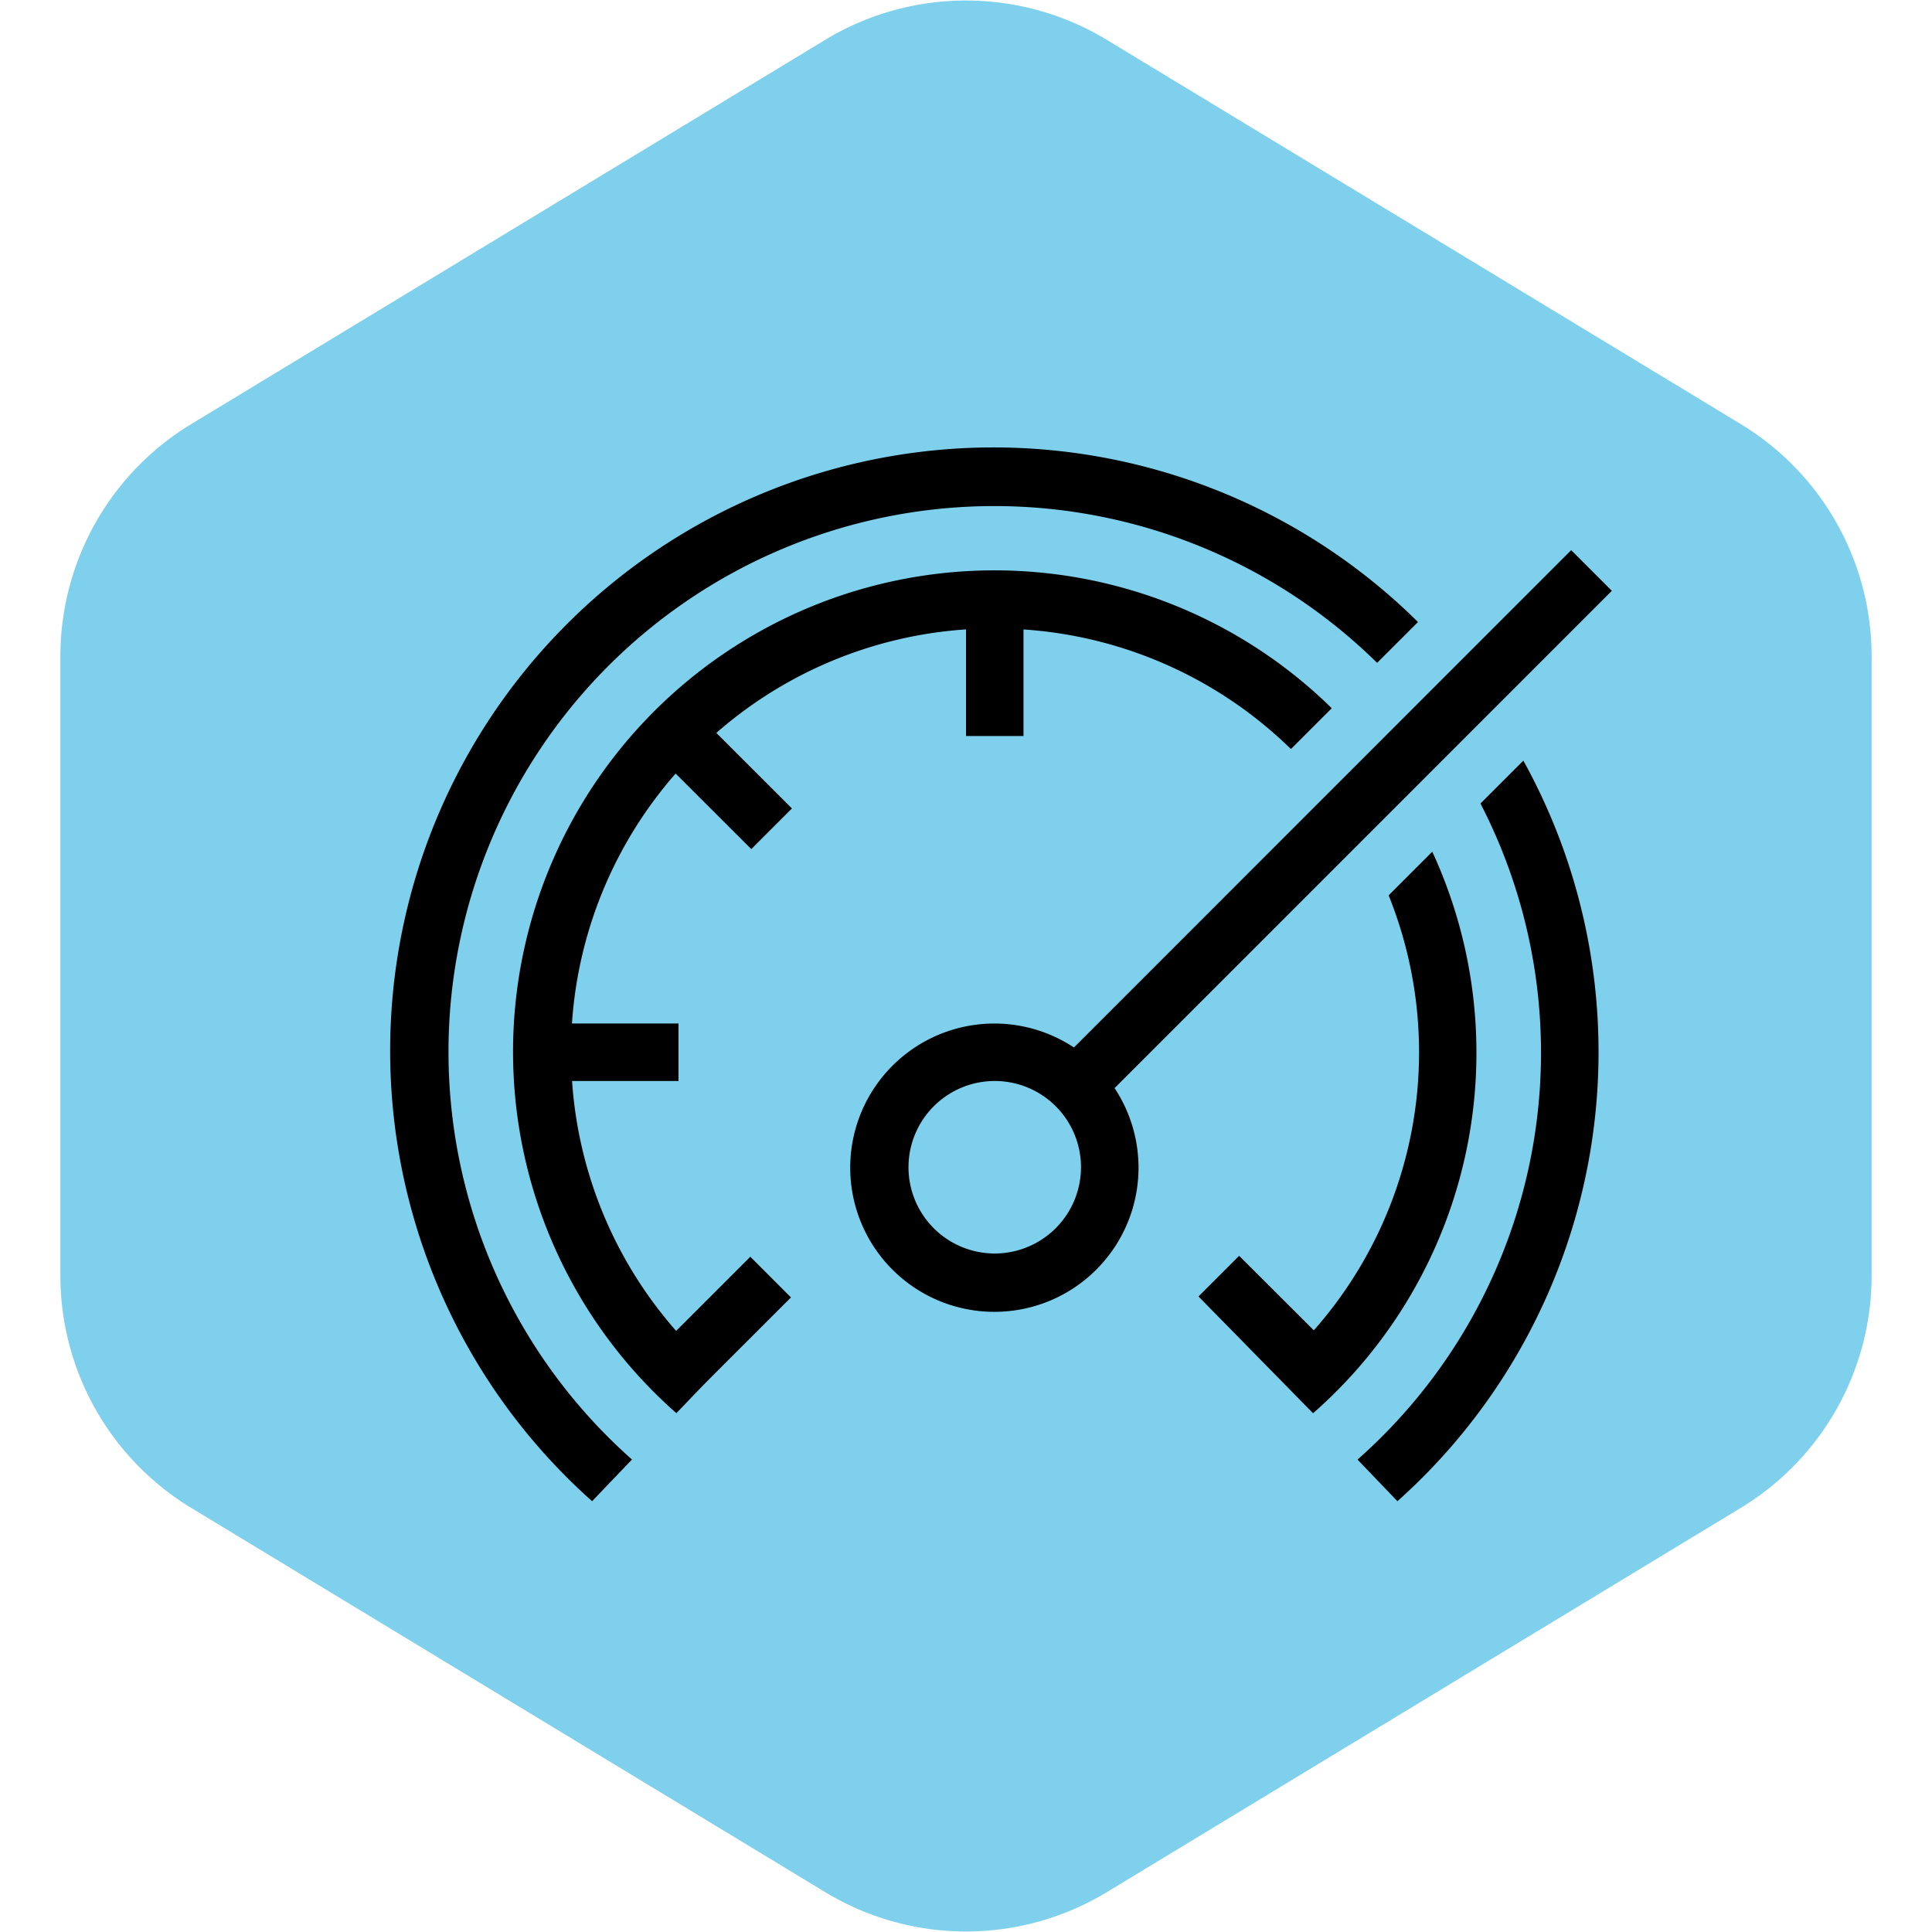<svg viewBox="-4.8 -4.8 33.60 33.60" xmlns="http://www.w3.org/2000/svg" fill="#000000"><g id="SVGRepo_bgCarrier" stroke-width="0"><path transform="translate(-4.8, -4.8), scale(2.1)" fill="#7ed0ec" d="M9.166.33a2.25 2.25 0 00-2.332 0l-5.25 3.182A2.25 2.25 0 00.5 5.436v5.128a2.25 2.25 0 001.084 1.924l5.25 3.182a2.25 2.25 0 002.332 0l5.25-3.182a2.25 2.25 0 001.084-1.924V5.436a2.25 2.25 0 00-1.084-1.924L9.166.33z" strokewidth="0"></path></g><g id="SVGRepo_tracerCarrier" stroke-linecap="round" stroke-linejoin="round"></g><g id="SVGRepo_iconCarrier"><path d="M6.95 8.653A7.338 7.338 0 0 0 5.147 13H7v1H5.149a7.324 7.324 0 0 0 1.81 4.346l1.29-1.29.707.708C7.22 19.5 7.633 19.079 6.963 19.777a8.373 8.373 0 1 1 11.398-12.26l-.71.71A7.353 7.353 0 0 0 13 6.147V8h-1V6.146a7.338 7.338 0 0 0-4.342 1.8L8.973 9.26l-.707.707zm13.16 1.358l-.76.76a7.303 7.303 0 0 1-1.301 7.565L16.75 17.04l-.707.707 1.993 2.031a8.339 8.339 0 0 0 2.073-9.766zM3 13.5a9.492 9.492 0 0 1 16.15-6.772l.711-.71a10.493 10.493 0 1 0-14.364 15.29l.694-.725A9.469 9.469 0 0 1 3 13.5zm17.947-4.326a9.442 9.442 0 0 1-2.138 11.41l.694.724a10.473 10.473 0 0 0 2.19-12.88zm1.578-4.406l.707.707-8.648 8.649a2.507 2.507 0 1 1-.707-.707zM14 15.5a1.5 1.5 0 1 0-1.5 1.5 1.502 1.502 0 0 0 1.5-1.5z"></path><path fill="none" d="M0 0h24v24H0z"></path></g></svg>